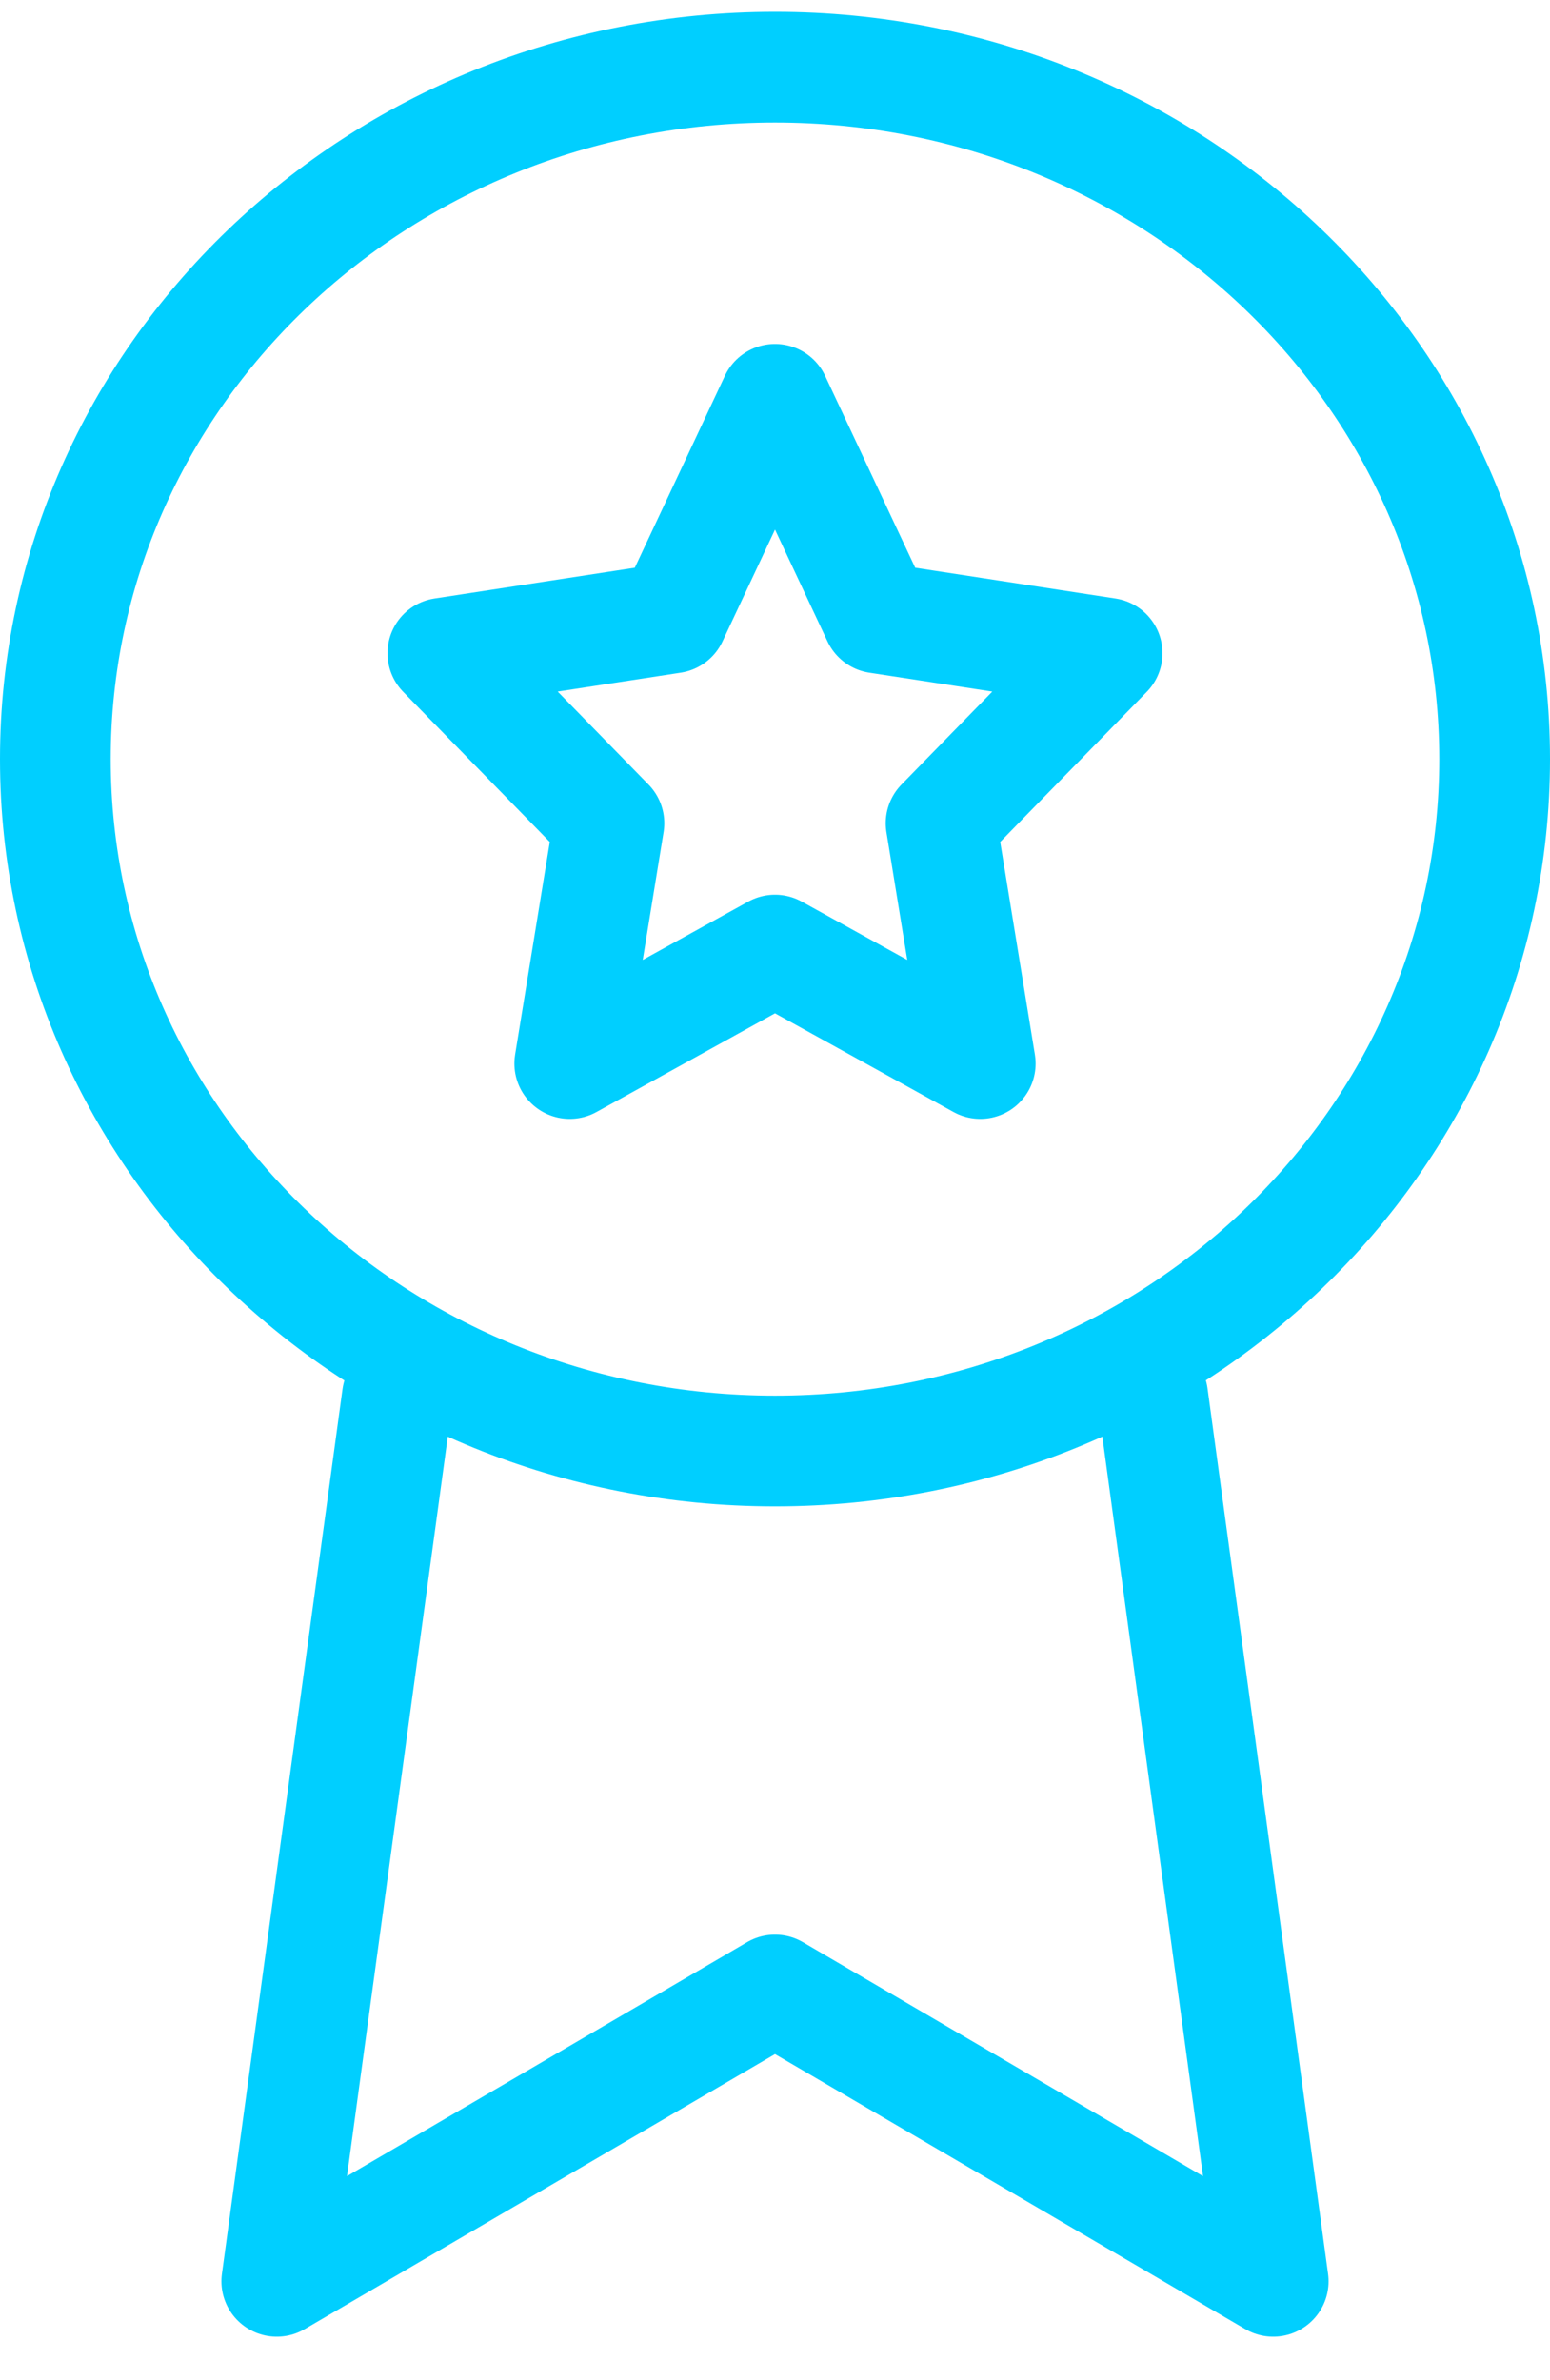 <?xml version="1.0" encoding="UTF-8"?>
<svg width="28px" height="43px" viewBox="0 0 28 43" version="1.1" xmlns="http://www.w3.org/2000/svg" xmlns:xlink="http://www.w3.org/1999/xlink">
    <!-- Generator: Sketch 61.1 (89650) - https://sketch.com -->
    <title>svg/bright/award-2--c</title>
    <desc>Created with Sketch.</desc>
    <g id="**-Sticker-Sheets" stroke="none" stroke-width="1" fill="none" fill-rule="evenodd" stroke-linecap="round" stroke-linejoin="round">
        <g id="sticker-sheet--all--page-1" transform="translate(-719, -2316)" stroke="#00CFFF" stroke-width="2">
            <g id="icon-preview-row-copy-22" transform="translate(0, 2295)">
                <g id="Icon-Row">
                    <g id="award-2--c" transform="translate(709, 18.214)">
                        <path d="M24,29 C31.18,29 37,23.404 37,16.5 C37,9.596 31.18,4 24,4 C16.82,4 11,9.596 11,16.5 C11,23.404 16.82,29 24,29 Z M17.178,28.018 L15,44 L24,38.737 L33,44 L30.822,28 M24,10 L25.854,13.95 L30,14.587 L27,17.659 L27.708,22 L24,19.95 L20.292,22 L21,17.659 L18,14.587 L22.146,13.95 L24,10 L24,10 Z"></path>
                    </g>
                </g>
            </g>
        </g>
    </g>
</svg>
